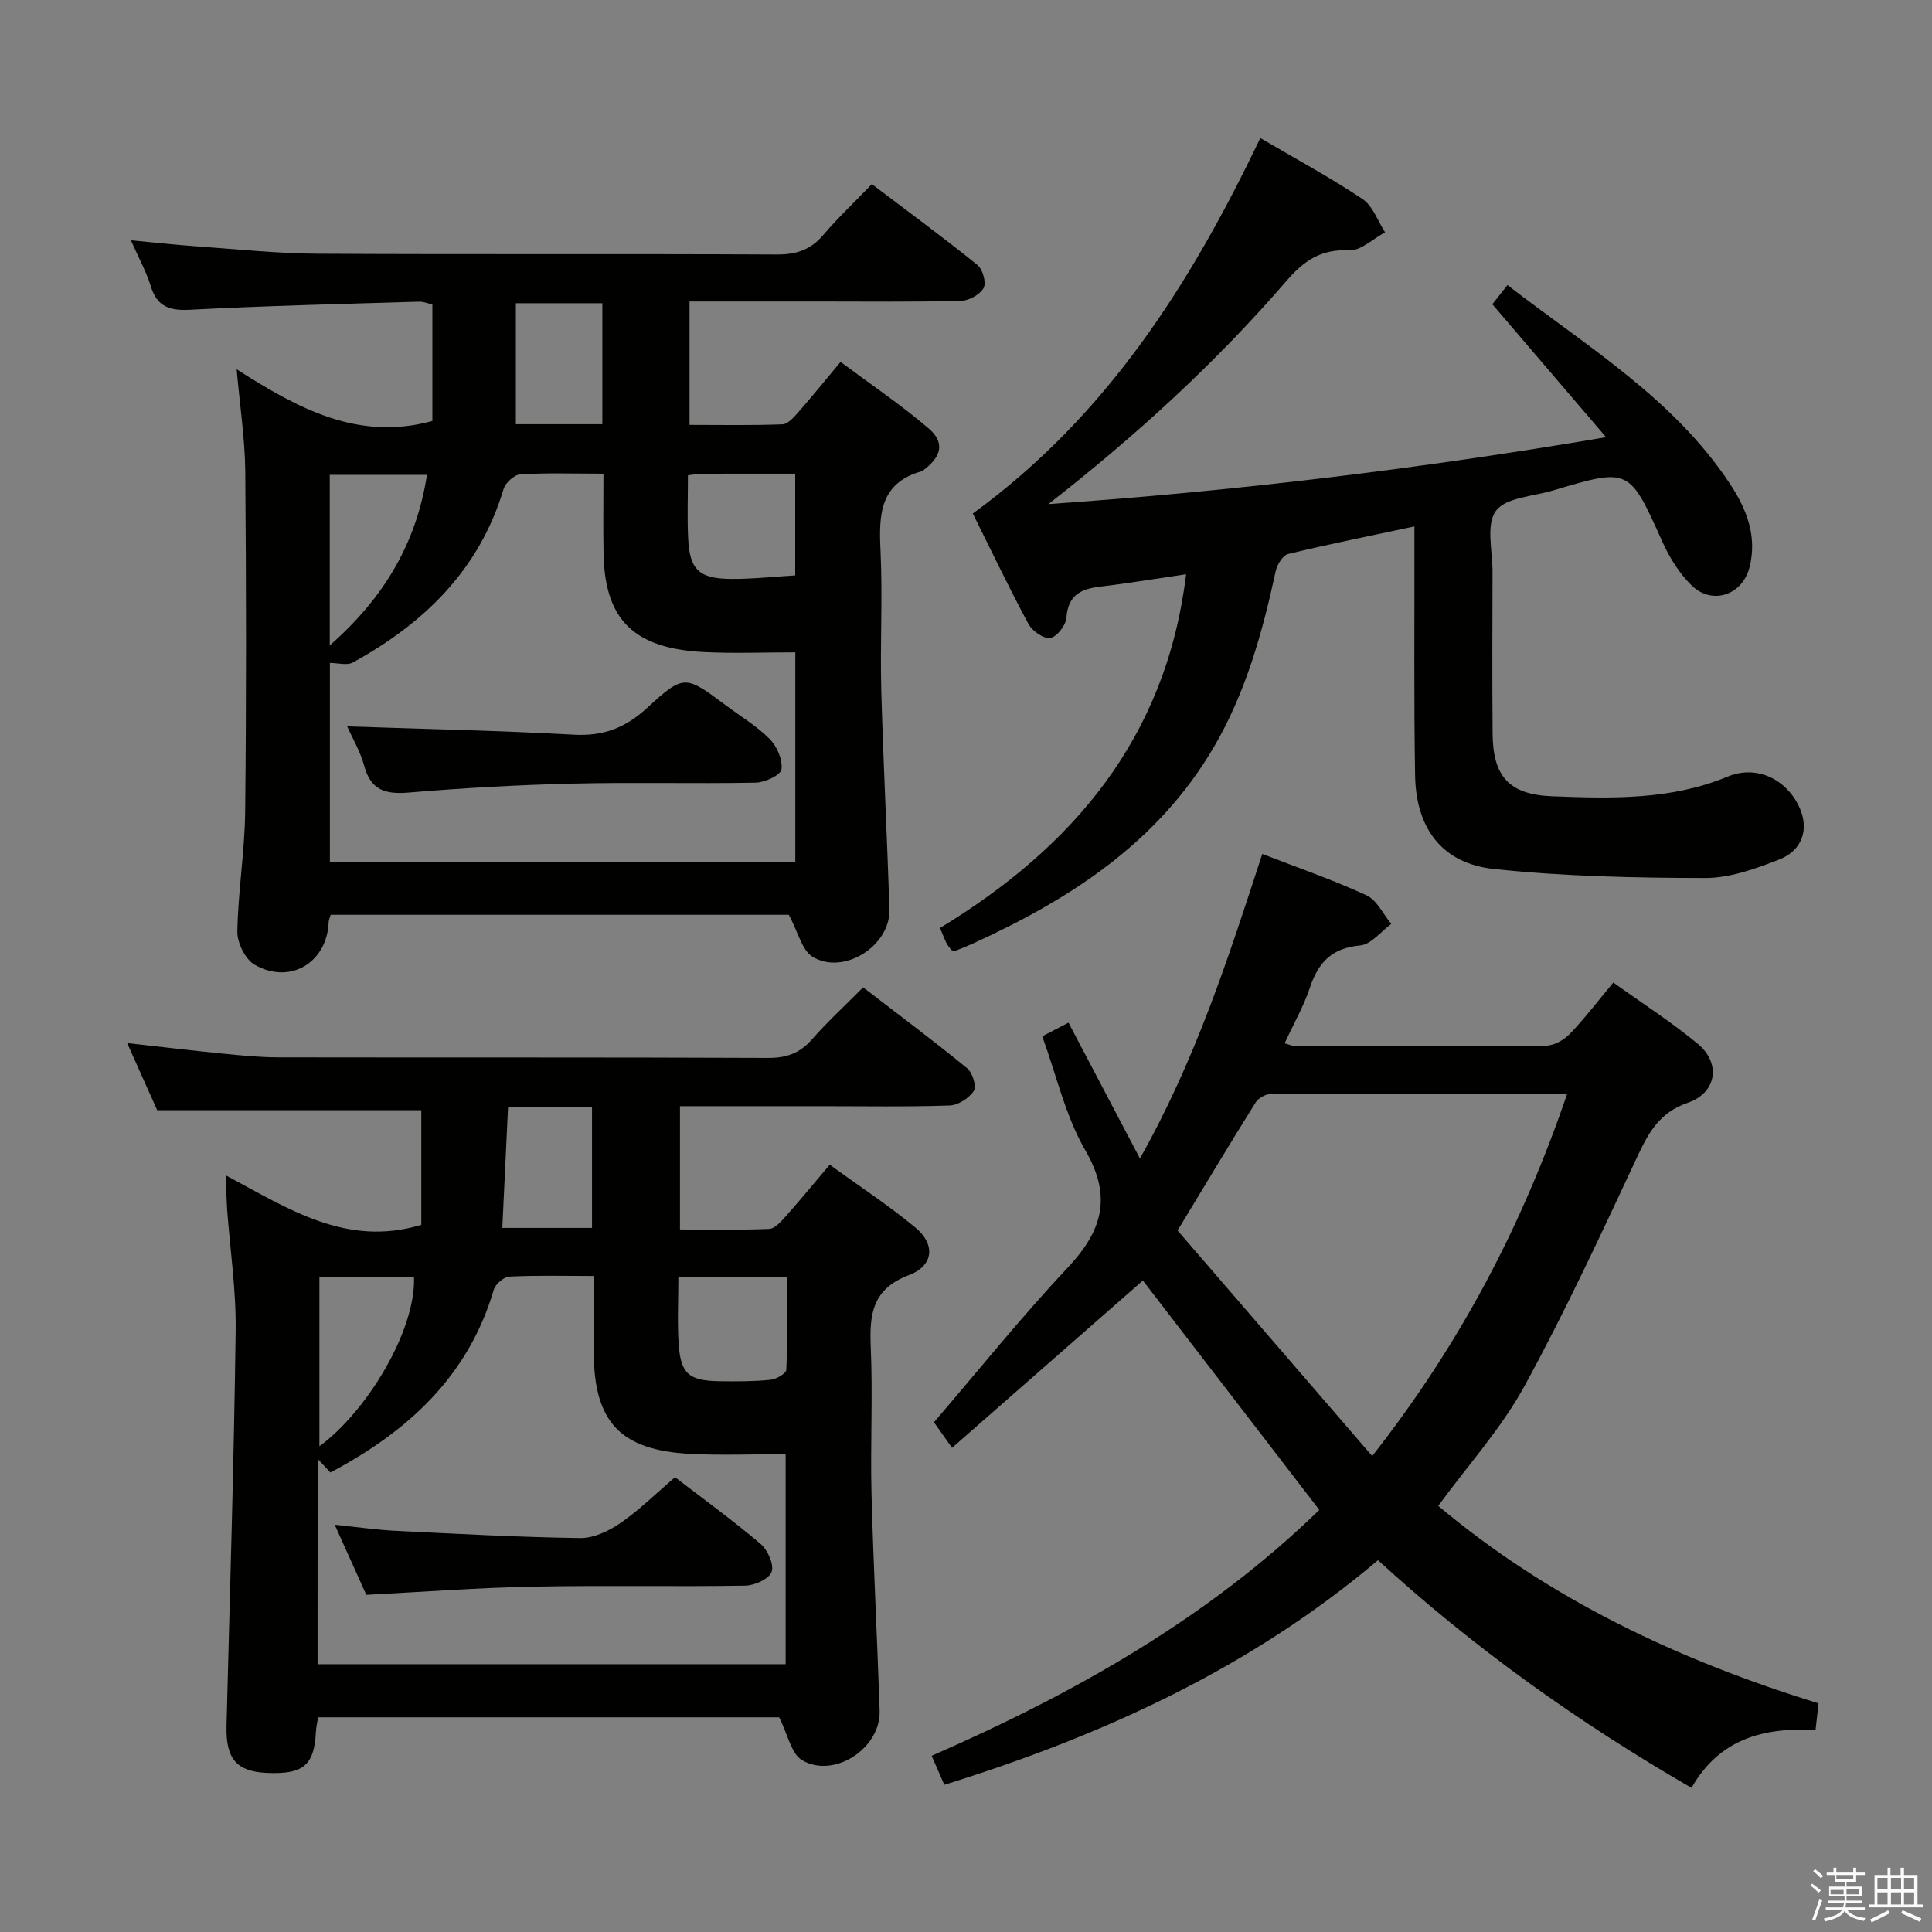<svg enable-background="new 0 0 400 400" viewBox="0 0 400 400" xmlns="http://www.w3.org/2000/svg"><rect x="0" y="0" width="400" height="400" fill="#808080" stroke="none"/><path d="m374.8 390.4.4-.4c.7.5 1.3 1 1.8 1.4l-.5.5c-.5-.6-1.1-1.1-1.7-1.5zm1 7.3-.6-.3c.5-1.4 1.1-2.8 1.5-4.3.2.1.4.2.6.3-.5 1.3-1 2.8-1.5 4.3zm-.4-10.3.4-.4c.4.3 1 .8 1.7 1.4l-.5.5c-.4-.5-1-1-1.6-1.5zm2.5.3h1.7v-1h.6v1h3.5v-1h.6v1h1.8v.5h-1.8v1.4h-2v1h3.2v2h-3.2v.9h3.3v.5h-3.4c0 .3-.1.6-.1.9h4v.5h-3.7c.7.9 1.9 1.5 3.8 1.7-.1.2-.2.4-.3.6-2.1-.4-3.5-1.1-4-2.1-.4 1-1.8 1.7-4 2.2-.1-.2-.2-.4-.3-.6 2.1-.4 3.4-1 3.8-1.8h-3.4v-.5h3.6c.1-.3.1-.6.2-.9h-3.3v-.5h3.4c0-.3 0-.6 0-.9h-3.2v-2h3.3v-1h-2.1v-1.4h-1.7v-.5zm1.1 3.5v1h2.7c0-.3 0-.4 0-.4 0-.2 0-.2 0-.2 0-.1 0-.2 0-.3h-2.7zm1.2-3v.9h3.5v-.9zm4.7 3h-2.6v.6.4h2.6z" fill="#fbfafc"/><path d="m393.6 386.7h.6v1.5h2.8v6.1h1.1v.6h-11.1v-.6h1.1v-6.1h2.7v-1.5h.6v1.5h2.1v-1.5zm-2.7 8.8.4.6c-1.2.6-2.5 1.3-3.8 1.9-.1-.2-.2-.4-.3-.6 1.2-.6 2.5-1.2 3.7-1.9zm-2.2-6.7v2.4h2.1v-2.4zm0 3v2.5h2.1v-2.5zm2.8-3v2.4h2.1v-2.4zm0 3v2.5h2.1v-2.5zm6 6.1c-1.4-.7-2.7-1.3-3.9-1.8l.3-.6c1.5.6 2.7 1.2 3.9 1.7zm-1.2-9.1h-2.1v2.4h2.1zm-2.1 3v2.5h2.1v-2.5z" fill="#fbfafc"/><g fill="#010100"><path d="m49 76.46c12.76 8.16 25.14 14.91 40.52 10.7 0-7.7 0-15.8 0-24.13-.89-.19-1.84-.6-2.77-.57-15.79.48-31.59.84-47.36 1.67-4.28.22-6.86-.59-8.18-4.89-.91-2.97-2.46-5.75-4.1-9.49 5.13.48 9.48.97 13.84 1.27 8.29.58 16.58 1.47 24.87 1.51 31.67.18 63.33 0 95 .16 4 .02 6.98-.94 9.59-4 3.02-3.54 6.42-6.75 10.1-10.57 7.49 5.68 14.81 11.05 21.87 16.75 1.09.88 1.86 3.68 1.27 4.75-.76 1.38-3.04 2.63-4.7 2.67-9.83.25-19.66.13-29.5.13-8.79 0-17.58 0-26.69 0v25.55c6.44 0 12.86.13 19.26-.12 1.16-.05 2.42-1.55 3.36-2.62 2.75-3.12 5.35-6.35 8.65-10.3 6.14 4.57 12.43 8.83 18.18 13.72 3.45 2.93 2.76 5.86-.97 8.65-.13.1-.27.23-.42.27-8.69 2.44-8.87 8.99-8.52 16.39.46 9.64-.1 19.33.16 28.99.41 15.13 1.22 30.24 1.68 45.37.23 7.46-9.4 13.63-15.85 9.81-2.27-1.34-3.05-5.19-4.97-8.73-30.64 0-62.72 0-94.86 0-.16.57-.39 1.02-.41 1.48-.31 8.38-7.95 13.06-15.31 8.87-1.94-1.1-3.64-4.54-3.6-6.87.14-8.29 1.53-16.57 1.62-24.86.25-23.5.22-47 .02-70.49-.07-6.64-1.09-13.25-1.78-21.07zm75.94 21.61c-6.26 0-11.75-.19-17.21.14-1.25.08-3.08 1.74-3.47 3.03-5 16.72-16.42 27.79-31.2 35.92-1.21.67-3.11.09-4.76.09v41.19h96.36c0-14.63 0-28.88 0-43.38-6.49 0-12.64.25-18.77-.05-14.66-.71-20.67-6.66-20.93-20.39-.1-5.3-.02-10.6-.02-16.55zm39.7 21.06c0-7.37 0-14.07 0-21.06-6.65 0-12.94-.01-19.23.01-.8 0-1.59.17-2.98.32 0 4.4-.16 8.68.04 12.95.3 6.59 2.21 8.47 8.94 8.51 4.4.03 8.81-.47 13.23-.73zm-96.37 14.5c11.28-9.91 17.94-21.2 20.13-35.32-7.02 0-13.44 0-20.13 0zm56.44-45.8c0-8.61 0-16.68 0-25.05-5.93 0-11.63 0-17.91 0v25.05z"/><path d="m46.71 243.32c12.97 6.91 24.93 14.96 40.52 10.27 0-7.49 0-15.68 0-23.73-18.06 0-36.08 0-54.68 0-1.72-3.85-3.81-8.51-6.22-13.9 7.1.79 13.45 1.55 19.8 2.18 3.8.38 7.62.76 11.44.77 33.82.06 67.64-.03 101.46.12 3.82.02 6.58-.99 9.09-3.85 3.17-3.62 6.74-6.89 10.58-10.76 7.25 5.58 14.53 11.02 21.55 16.76 1.1.9 1.97 3.76 1.37 4.68-.98 1.5-3.24 2.96-5 3.02-8.82.3-17.66.14-26.49.14-9.65 0-19.31 0-29.35 0v25.53c6.27 0 12.38.14 18.48-.12 1.17-.05 2.44-1.51 3.39-2.57 2.98-3.35 5.82-6.81 9.14-10.72 6.04 4.39 12.15 8.39 17.74 13.02 4.17 3.45 3.8 7.89-1.33 9.83-7.59 2.87-8.21 8.07-7.92 14.88.44 10.14-.1 20.33.16 30.48.39 14.96 1.19 29.9 1.68 44.85.25 7.74-9.39 14.13-16.06 10.23-2.24-1.31-2.92-5.28-4.75-8.88-30.82 0-63.02 0-95.46 0-.16 1.05-.39 2-.44 2.96-.34 6.98-2.6 8.89-10.16 8.55-6.29-.28-8.52-2.94-8.35-9.72.69-27.27 1.54-54.55 1.89-81.82.11-8.43-1.16-16.87-1.78-25.31-.11-1.97-.16-3.93-.3-6.89zm19.04 101.23h96.91c0-14.63 0-28.88 0-43.48-6.8 0-13.28.27-19.72-.06-14.52-.74-19.99-6.64-20-21.03 0-5.11 0-10.22 0-15.8-6.25 0-11.89-.16-17.5.13-1.15.06-2.88 1.57-3.22 2.75-5.31 18.02-17.9 29.37-33.81 37.8-.89-.95-1.57-1.67-2.65-2.82-.01 14.68-.01 28.58-.01 42.51zm.38-80.11v34.99c9.59-6.98 19.94-23.69 19.59-34.99-6.55 0-13.1 0-19.59 0zm74.32-.11c0 4.99-.24 9.47.06 13.9.41 6.22 2.12 7.66 8.55 7.74 3.49.05 7 .05 10.47-.3 1.2-.12 3.24-1.31 3.27-2.08.26-6.39.15-12.8.15-19.27-7.77.01-14.73.01-22.5.01zm-35.26-35.19c-.41 8.55-.79 16.63-1.19 25.09h18.57c0-8.55 0-16.76 0-25.09-5.84 0-11.3 0-17.38 0z"/><path d="m285.3 323.02c-26.37 22.31-56.84 36.26-89.79 46.51-.86-1.98-1.63-3.74-2.62-6.01 29.61-12.94 57.27-28.56 80.26-50.91-12.42-16.15-24.74-32.15-36.53-47.49-12.86 11.28-25.94 22.74-39.51 34.64-1.82-2.58-2.91-4.11-3.74-5.3 9.37-10.91 18.1-21.81 27.65-31.96 7.16-7.62 9.32-14.62 3.67-24.37-4.1-7.07-5.94-15.45-8.9-23.58 1.94-1 3.64-1.89 5.43-2.82 4.85 9.22 9.59 18.24 14.79 28.12 11.59-20.57 18.37-41.7 25.33-63.05 7.43 2.88 14.66 5.37 21.57 8.56 2.16 1 3.45 3.9 5.14 5.93-2.14 1.56-4.18 4.26-6.45 4.46-5.86.52-8.67 3.52-10.41 8.75-1.29 3.87-3.37 7.48-5.23 11.51.95.25 1.54.54 2.14.54 17.33.03 34.66.11 51.99-.06 1.68-.02 3.73-1.19 4.95-2.46 3.08-3.21 5.79-6.78 8.98-10.61 5.98 4.29 11.99 8.15 17.46 12.67 4.87 4.03 3.98 10.15-2.03 12.22-5.75 1.98-8.03 5.98-10.36 10.95-7.54 16.09-15 32.26-23.53 47.83-4.75 8.66-11.57 16.18-17.79 24.68 22.98 19.31 49.77 31.97 78.74 40.89-.21 1.87-.39 3.47-.62 5.53-10.58-.61-19.91 1.75-25.68 11.97-23.47-13.58-45.06-28.96-64.91-47.14zm-1.2-21.56c18.4-23.44 31.12-47.91 40.38-75.04-21.05 0-41.18-.03-61.31.07-1.08.01-2.61.81-3.17 1.71-5.28 8.43-10.39 16.97-16.2 26.56 13.02 15.1 26.35 30.54 40.3 46.7z"/><path d="m260.93 28.58c7.51 4.41 14.56 8.2 21.18 12.64 2.13 1.43 3.14 4.54 4.66 6.88-2.49 1.32-5.04 3.85-7.45 3.73-5.82-.29-9.35 2.13-12.99 6.35-14.72 17.06-31.31 32.18-49.27 46.19 38.31-2.67 76.33-7.21 115.46-13.85-8.11-9.48-15.7-18.35-23.55-27.53.77-.98 1.77-2.25 3.13-3.97 16.48 12.74 34.32 23.43 46.02 41.07 3.47 5.22 5.75 10.92 4.09 17.39-1.48 5.74-7.72 7.86-11.96 3.74-2.54-2.47-4.57-5.73-6.04-8.99-6.9-15.35-6.81-15.41-22.73-10.67-4.1 1.22-9.75 1.44-11.78 4.23-2.09 2.87-.67 8.32-.69 12.65-.03 11.17-.08 22.33.02 33.5.07 8.85 3.46 12.58 12.31 12.92 12.3.47 24.58.82 36.38-4.08 6-2.49 12.23.58 14.87 6.46 1.96 4.37.63 8.82-4.21 10.71-4.89 1.91-10.21 3.84-15.34 3.83-14.6-.02-29.27-.33-43.77-1.87-10.7-1.14-16.11-8.4-16.29-19.38-.26-15.5-.11-31-.14-46.5 0-1.48 0-2.95 0-5.04-9.09 1.94-17.66 3.65-26.15 5.71-1.1.27-2.28 2.19-2.57 3.54-2.75 12.72-6.19 25.16-12.85 36.51-11.58 19.73-29.69 31.41-49.84 40.6-1.21.55-2.45 1.04-3.69 1.53-.12.05-.3-.06-.72-.15-.26-.35-.73-.83-1.02-1.39-.45-.86-.77-1.78-1.38-3.21 27.48-16.72 46.82-39.26 50.95-73.24-5.9.86-11.81 1.86-17.76 2.56-4.04.47-6.69 1.77-7.02 6.45-.11 1.55-1.97 3.95-3.33 4.18-1.35.23-3.74-1.43-4.52-2.88-4.08-7.58-7.78-15.35-11.53-22.88 27.75-20.18 45.08-47.53 59.52-77.74z"/><path d="m71.88 150.39c15.82.54 31.39.86 46.94 1.72 6.09.34 10.66-1.41 15.15-5.54 7.67-7.05 7.93-6.78 16.33-.52 3.07 2.29 6.42 4.29 9.08 6.98 1.5 1.52 2.7 4.29 2.41 6.27-.17 1.19-3.44 2.71-5.35 2.74-12.65.24-25.32-.11-37.97.2-11.29.27-22.58.9-33.83 1.85-4.8.4-7.86-.45-9.23-5.52-.79-2.96-2.43-5.7-3.53-8.18z"/><path d="m75.84 330.19c-1.93-4.28-4.02-8.92-6.54-14.51 4.76.49 8.61 1.05 12.48 1.25 12.77.63 25.54 1.33 38.31 1.51 2.81.04 5.98-1.46 8.38-3.12 3.94-2.72 7.39-6.15 11.29-9.48 5.97 4.59 12.03 8.98 17.71 13.81 1.47 1.25 2.82 4.25 2.29 5.78-.5 1.45-3.52 2.83-5.46 2.86-14.64.24-29.29-.09-43.93.21-11.26.21-22.51 1.07-34.53 1.69z"/></g></svg>